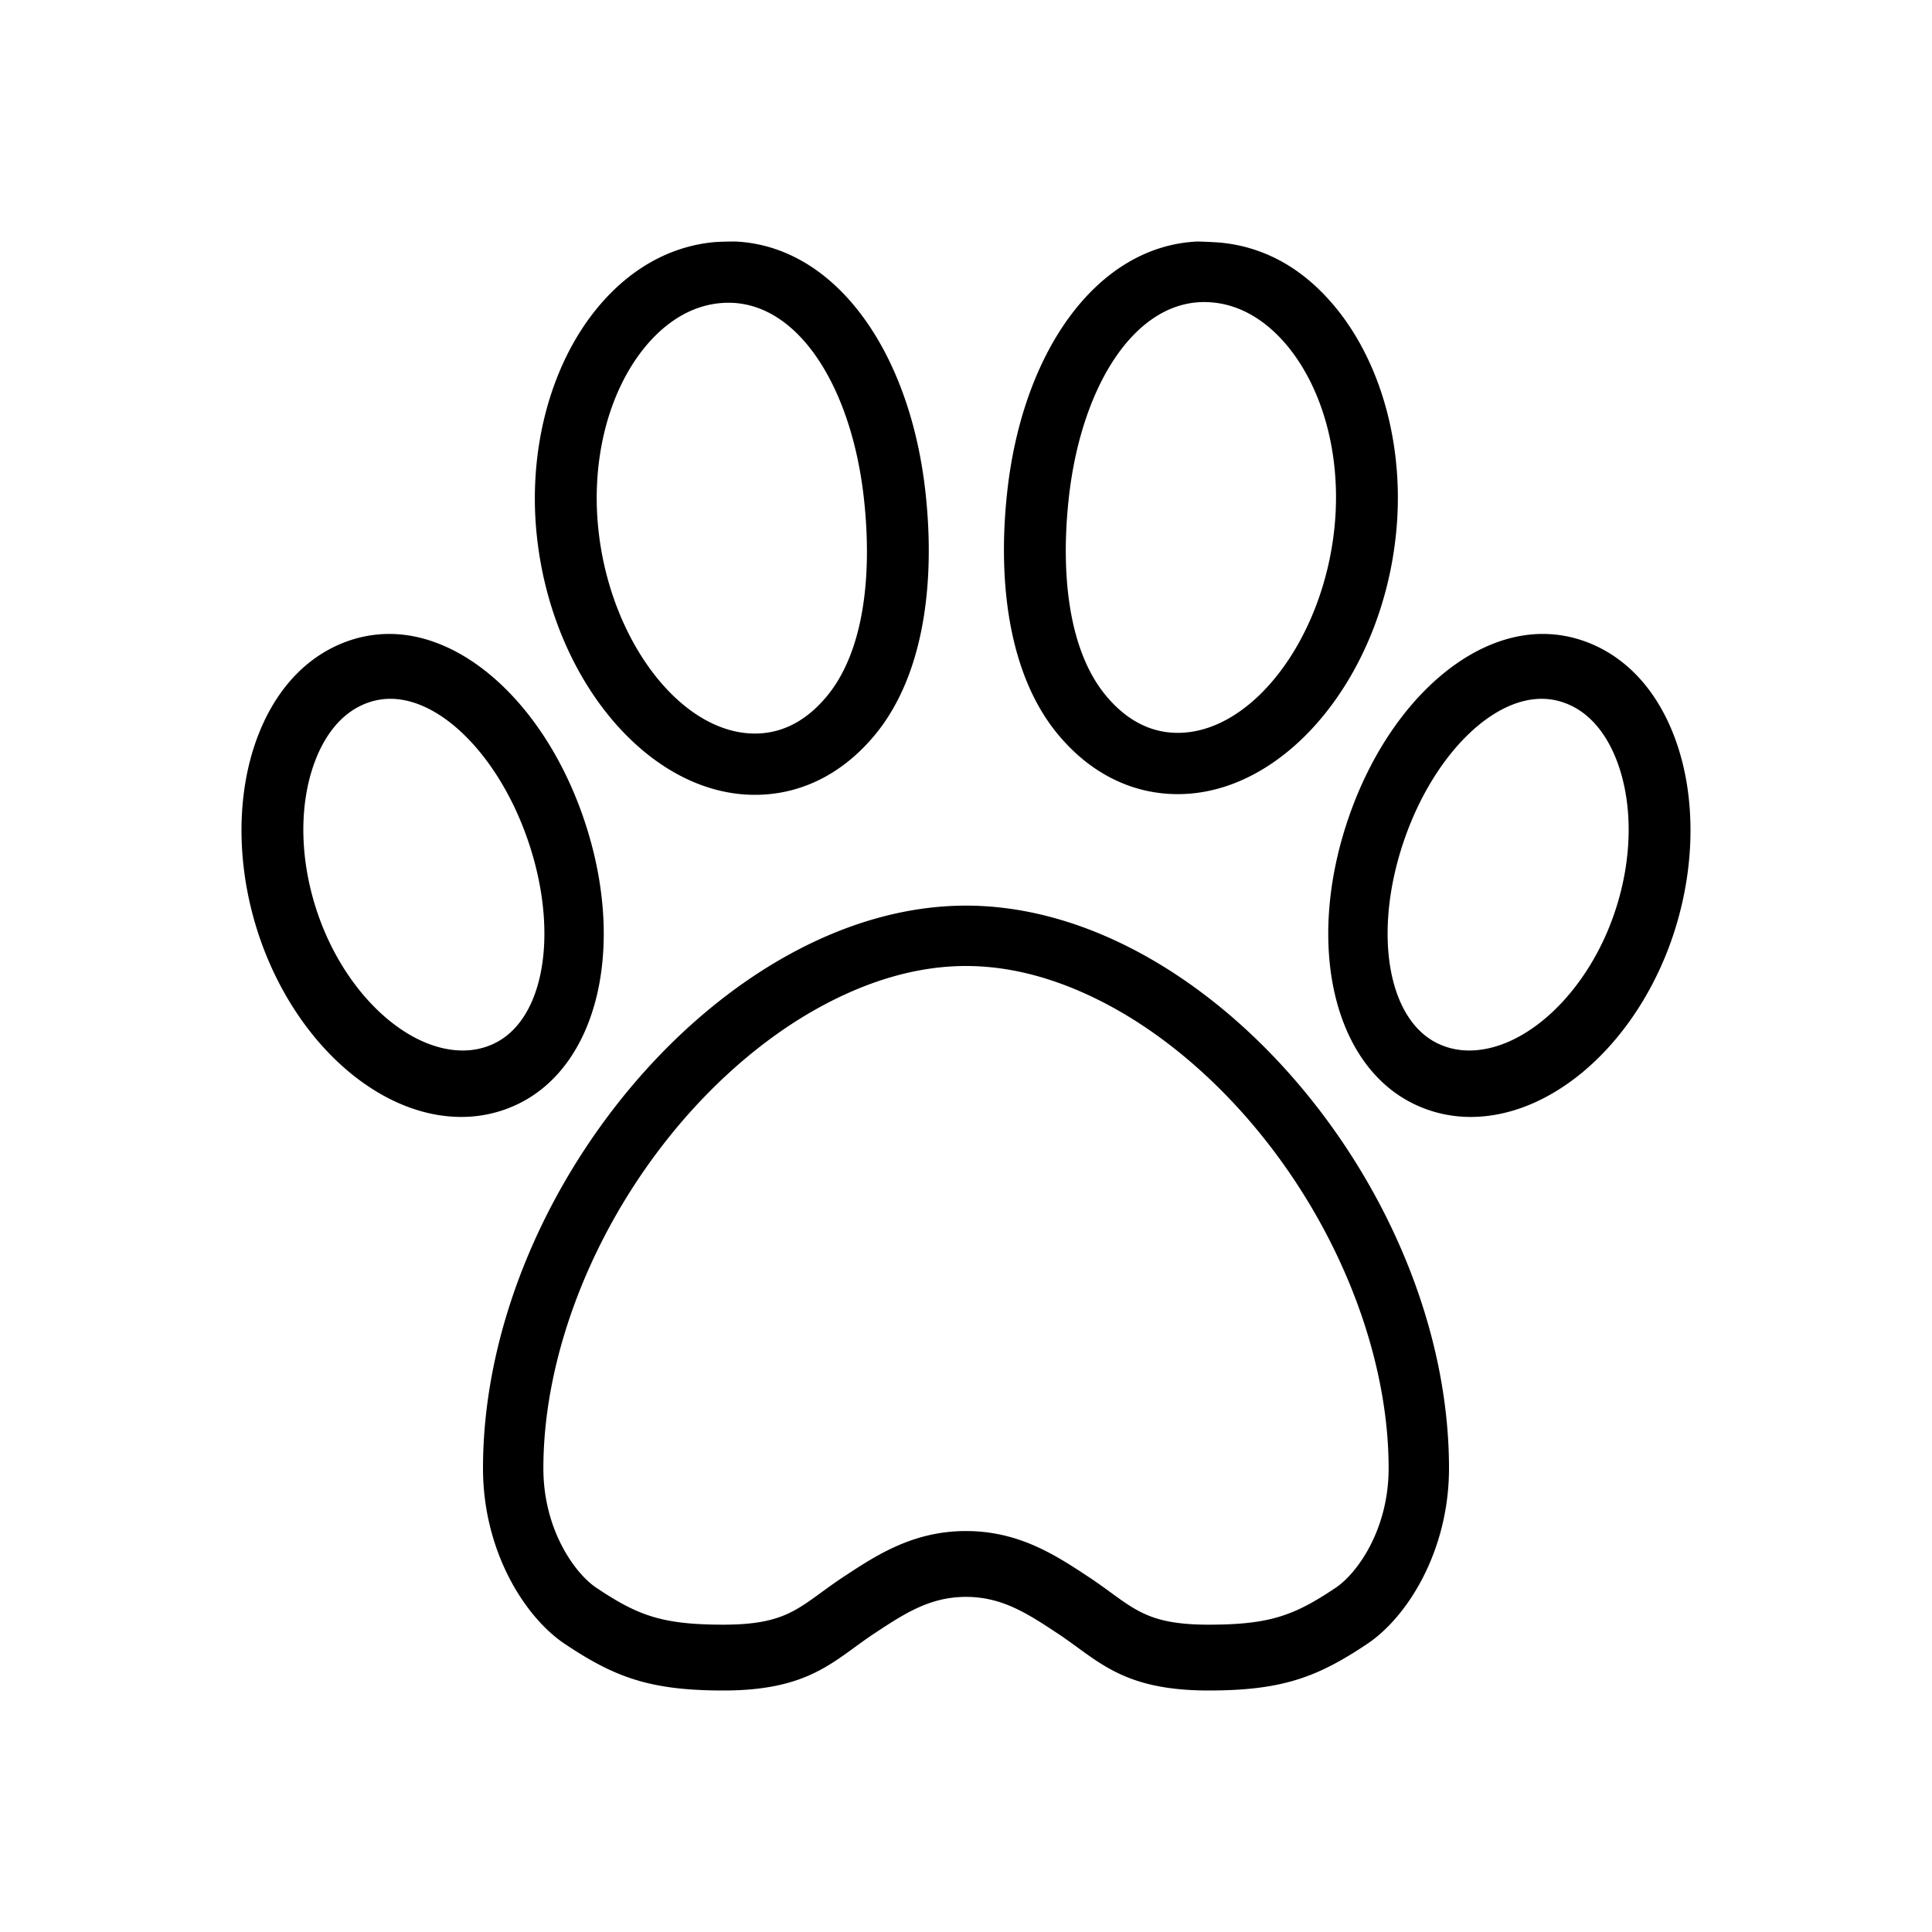 <svg xmlns="http://www.w3.org/2000/svg" width="32" height="32" viewBox="0 0 512 512"><path d="M443.827 195.5c-4.383-11.73-11.753-20.212-21.317-24.524-4.389-1.975-8.995-2.976-13.688-2.976-20.025 0-40.372 18.667-50.632 46.454-12.698 34.42-5.315 68.135 17.173 78.423 4.522 2.071 9.365 3.123 14.394 3.123 20.396 0 41.126-17.119 51.581-42.596 7.9-19.283 8.83-40.927 2.489-57.904zm-17.613 50.795c-7.836 18.898-22.994 32.098-36.862 32.098-2.809 0-5.488-.569-7.968-1.694-14.121-6.394-17.862-31.059-8.518-56.152 7.775-20.817 22.448-35.355 35.683-35.355 2.51 0 4.979.533 7.34 1.588 6.88 3.067 10.622 9.712 12.551 14.745 4.91 12.807 4.078 29.543-2.226 44.77zM153.811 214.454C143.551 186.667 123.204 168 103.179 168c-4.693 0-9.3 1.001-13.689 2.976-9.565 4.312-16.934 12.794-21.317 24.524-6.341 16.977-5.411 38.621 2.49 57.904C81.118 278.881 101.848 296 122.244 296c5.028 0 9.871-1.052 14.394-3.123 22.488-10.288 29.871-44.003 17.173-78.423zm-23.195 62.244c-2.479 1.125-5.16 1.694-7.968 1.694-13.868 0-29.026-13.199-36.862-32.098-6.304-15.227-7.136-31.963-2.226-44.771 1.929-5.033 5.671-11.678 12.551-14.745 2.361-1.055 4.83-1.588 7.34-1.588 13.234 0 27.907 14.538 35.683 35.355 9.345 25.095 5.603 49.76-8.518 56.153zM198.347 210.601c1.855.081 3.727.03 5.563-.151 10.787-1.059 20.54-6.594 28.207-16.008 12.371-15.191 15.806-38.974 13.201-63.439C241.336 93.3 221.469 65.161 194.776 64c0 0-3.811.008-5.75.193-11.776 1.164-22.481 7.283-30.957 17.695-12.291 15.101-18.198 37.57-15.803 60.104 3.936 37.277 28.57 67.412 56.081 68.609zm-27.3-118.77c3.923-4.739 10.51-10.577 19.62-11.476a24.165 24.165 0 0 1 3.404-.098c18.207.792 31.859 23.271 34.936 52.428 2.146 20.15-.148 40.055-9.845 51.779-4.874 5.898-10.556 9.204-16.881 9.825a23.302 23.302 0 0 1-3.229.087c-19.257-.838-37.414-25.091-40.473-54.067-1.968-18.53 2.694-36.653 12.468-48.478zM256 240c-64 0-128 76.074-128 149.128 0 21.798 10.932 39.331 21.667 46.517C162.925 444.516 172.269 448 191.704 448c23.093 0 29.325-8.078 40.136-15.205 7.819-5.152 14.572-9.605 24.161-9.605s16.342 4.453 24.16 9.605C290.972 439.922 297.203 448 320.297 448c19.434 0 28.778-3.484 42.036-12.355C373.068 428.459 384 410.926 384 389.128 384 316.074 320 240 256 240zm97.963 180.776c-10.964 7.337-17.366 9.778-33.666 9.778-14.225 0-18.624-3.201-25.911-8.51-1.848-1.344-3.759-2.736-5.946-4.177-8.619-5.682-18.39-12.123-32.439-12.123s-23.82 6.441-32.438 12.121c-2.189 1.442-4.1 2.835-5.947 4.179-7.287 5.309-11.686 8.51-25.911 8.51-16.3 0-22.703-2.441-33.667-9.778C152.395 417 144 405.456 144 389.128c0-30.277 13.377-64.231 35.783-90.823 10.886-12.921 23.517-23.6 36.526-30.885C229.713 259.917 243.067 256 256 256c12.934 0 26.287 3.917 39.691 11.42 13.01 7.285 25.64 17.964 36.525 30.885C354.623 324.896 368 358.851 368 389.128c0 16.328-8.395 27.872-14.037 31.648zM308.281 210.265c1.836.182 3.709.232 5.563.151 27.511-1.196 52.146-31.332 56.081-68.607 2.395-22.534-3.514-45.004-15.804-60.104-8.476-10.412-18.783-16.228-30.56-17.392-1.939-.186-6.146-.312-6.146-.312-26.693 1.161-46.561 29.115-50.542 66.817-2.604 24.466.83 48.248 13.2 63.439 7.668 9.414 17.421 14.949 28.208 16.008zm-25.095-77.764c3.076-29.156 16.729-51.636 34.936-52.428a24.02 24.02 0 0 1 3.404.098c9.109.898 15.696 6.736 19.619 11.476 9.774 11.825 14.436 29.948 12.468 48.479-3.06 28.977-21.216 53.229-40.474 54.067a23.314 23.314 0 0 1-3.229-.087c-6.324-.621-12.007-3.927-16.881-9.825-9.695-11.725-11.99-31.63-9.843-51.78z"/></svg>